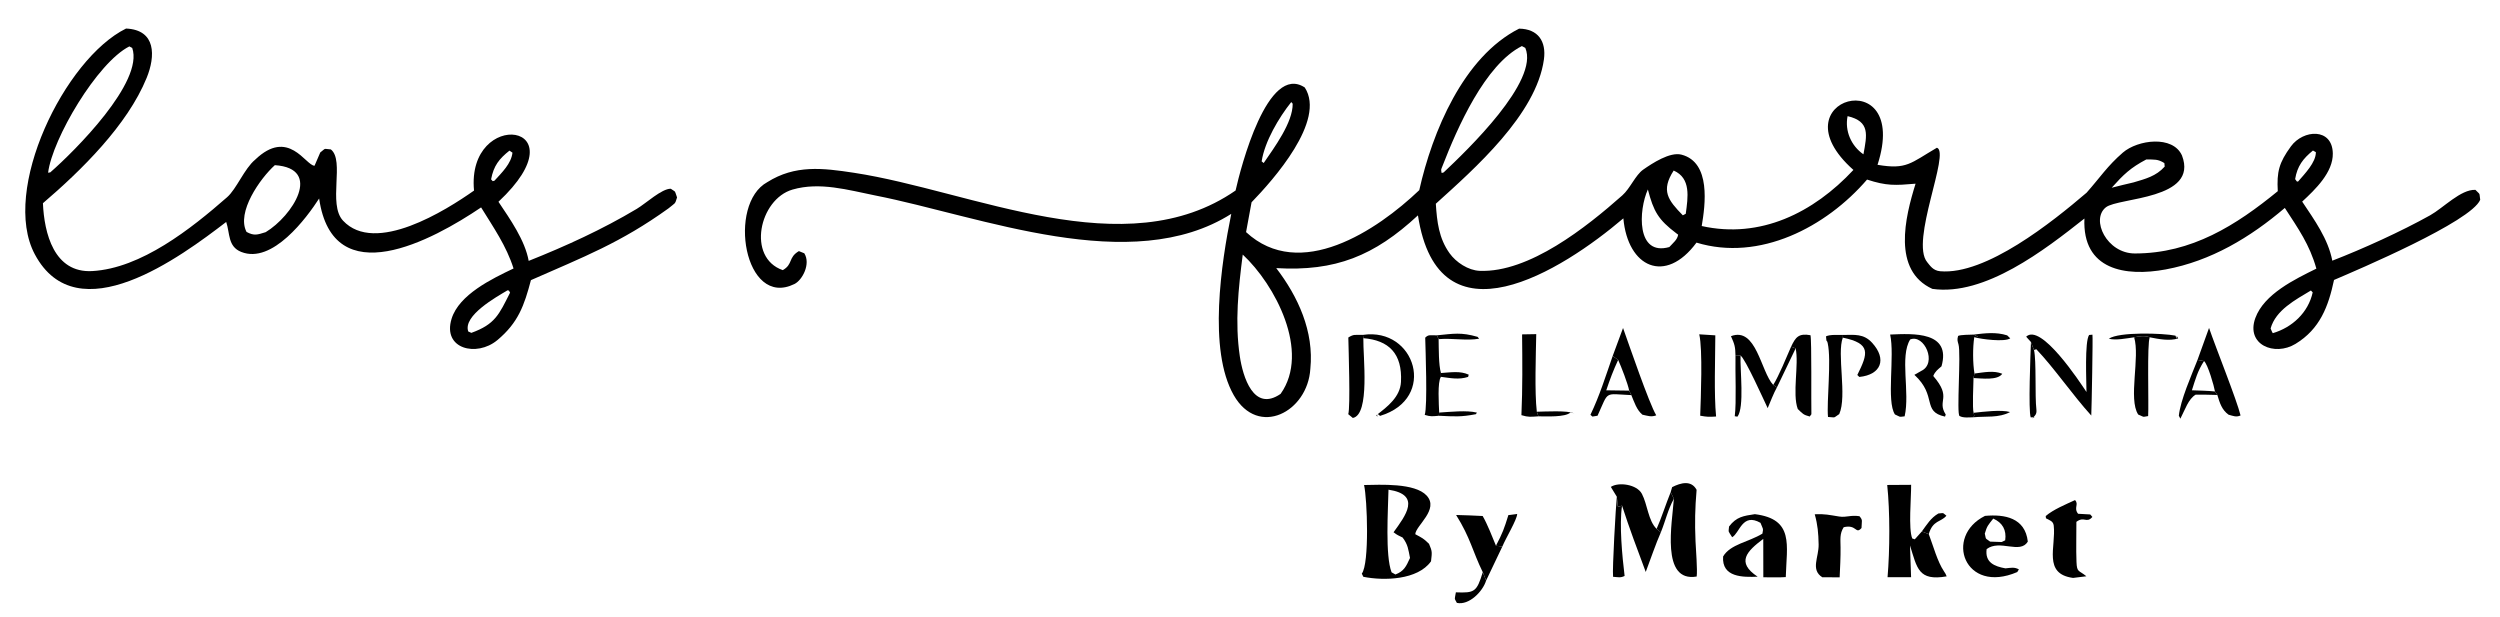<svg viewBox="0 0 300 74"
  fill="none"
  width="150" height="37" xmlns="http://www.w3.org/2000/svg"
  preserveAspectRatio="xMidYMid meet">
  <g clip-path="url(#clip0_1_2)">
    <mask id="mask0_1_2" style="mask-type:luminance" maskUnits="userSpaceOnUse" x="0" y="0"
      width="301" height="74">
      <path d="M300.14 0H0V73.858H300.14V0Z" fill="white" />
    </mask>
    <g mask="url(#mask0_1_2)">
      <path
        d="M182.295 3.437C184.576 3.47 185.567 4.966 185.271 7.13C184.366 13.729 176.94 20.253 172.299 24.448C172.44 26.607 172.655 28.58 173.949 30.392C174.725 31.478 176.19 32.447 177.561 32.501C183.505 32.735 190.377 27.254 194.679 23.446C195.625 22.608 196.242 21.022 197.179 20.359C198.275 19.594 200.392 18.198 201.778 18.558C205.339 19.482 204.632 24.608 204.206 27.124C211.245 28.694 217.623 25.528 222.41 20.392C212.769 11.844 229.353 7.25 225.304 19.777C228.816 20.374 229.256 19.581 232.43 17.727C234.073 18.271 229.172 28.988 231.271 31.468C231.585 31.839 231.946 32.473 232.823 32.549C238.316 33.028 246.292 26.627 250.391 23.124C252.005 21.306 252.875 19.927 254.742 18.312C256.52 16.774 260.742 16.202 261.839 18.663C263.866 23.978 254.213 23.677 252.702 24.88C250.862 26.344 252.809 30.416 256.186 30.416C263.013 30.418 268.342 27.022 273.333 22.942C273.206 20.611 273.474 19.535 274.909 17.566C276.393 15.528 279.883 15.313 279.937 18.409C279.977 20.681 277.849 22.723 276.262 24.193C277.734 26.405 279.375 28.665 279.877 31.282C283.533 29.87 288.154 27.768 291.612 25.838C293.208 24.947 295.301 22.702 297.05 22.783C297.682 23.434 297.488 23.054 297.625 23.976C296.528 26.602 282.95 32.37 280.083 33.595C279.411 36.761 278.402 39.476 275.462 41.265C272.943 42.799 269.48 41.363 270.639 38.169C271.689 35.28 275.377 33.515 277.965 32.236C277.15 29.338 275.794 27.446 274.179 24.952C270.022 28.497 265.304 31.324 259.891 32.33C255.067 33.227 249.86 32.418 250.131 26.223C245.366 29.987 238.19 35.561 231.884 34.666C227.051 32.459 228.602 26.093 229.869 22.043C227.396 22.255 226.385 22.314 224.046 21.548C219.132 27.255 211.149 31.418 203.578 29.114C199.851 34.172 195.33 32.09 194.803 26.201C187.443 32.469 172.604 41.839 170.154 25.843C164.909 30.711 160.25 32.59 153.149 32.174C155.763 35.581 157.699 39.783 157.241 44.257C156.929 49.434 150.993 52.563 148.052 47.426C144.94 41.99 146.566 31.489 147.752 25.662C135.73 33.274 117.722 25.953 105.017 23.454C101.768 22.801 98.377 21.8 95.102 22.749C91.112 23.905 89.589 30.917 93.934 32.417C95.184 31.707 94.561 30.896 95.868 30.133L96.516 30.395C97.312 31.67 96.28 33.615 95.334 34.081C89.301 37.049 87.246 24.489 92.079 21.856C95.417 19.759 98.701 20.159 102.468 20.733C116.656 22.895 135.013 32.039 148.27 22.861C148.885 20.126 152.1 7.545 156.572 10.498C159.156 14.464 152.76 21.619 150.187 24.275L149.528 27.853C155.983 33.829 165.23 27.667 170.312 22.819C171.881 15.838 175.591 6.824 182.295 3.437ZM153.671 47.267C157.282 42.198 152.992 34.133 149.129 30.55C148.607 34.639 148.169 38.645 148.78 42.765C149.139 45.187 150.421 49.501 153.671 47.267ZM173.239 20.689C176.053 18.037 184.736 9.727 183.036 5.747L182.624 5.529C178.198 7.76 174.872 15.346 173.101 19.916C172.901 20.432 172.911 20.298 172.999 20.763L173.239 20.689ZM200.318 29.647C200.805 29.11 201.268 28.786 201.379 28.161L201.173 28.008C198.99 26.36 198.434 25.382 197.744 22.734C196.623 25.212 196.329 30.773 200.318 29.647ZM277.554 18.064C276.364 19.036 275.678 19.921 275.416 21.492L275.626 21.78L275.77 21.784C276.561 20.86 277.916 19.491 277.904 18.261L277.554 18.064ZM277.31 34.858C275.444 35.983 273.089 37.211 272.474 39.412C272.542 39.574 272.642 39.852 272.737 39.981C275.061 39.293 276.987 37.522 277.523 35.087L277.31 34.858ZM221.711 13.937C221.355 15.701 222.141 17.505 223.612 18.519C224.033 16.202 224.439 14.574 221.711 13.937ZM201.94 25.839L202.291 25.654C202.558 23.662 202.938 21.387 200.842 20.466C199.284 22.878 200.152 24.01 201.94 25.839ZM151.642 19.564C152.903 17.716 155.156 14.692 155.121 12.446L154.951 12.247C153.464 14.11 151.763 16.979 151.398 19.364L151.642 19.564ZM257.559 19.132C255.657 20.139 254.846 20.919 253.402 22.529C254.264 22.316 255.158 22.079 256.022 21.889C257.465 21.46 258.722 21.152 259.764 19.991L259.724 19.57C258.924 19.071 258.545 19.158 257.559 19.132Z"
        fill="currentColor" />
      <path
        d="M15.126 3.425C18.749 3.583 18.66 6.738 17.602 9.337C15.29 15.021 9.742 20.46 5.151 24.386C5.307 27.969 6.47 32.782 11.064 32.529C16.93 32.206 22.944 27.44 27.256 23.662C28.377 22.68 29.34 20.218 30.607 19.173C34.623 15.308 36.661 19.863 37.745 19.889L38.431 18.297C39.163 17.731 38.756 17.86 39.703 17.93C41.398 19.269 39.314 24.496 41.162 26.477C45.016 30.611 53.533 25.229 56.883 22.869C55.942 12.895 70.085 14.596 59.815 24.212C61.216 26.31 62.995 28.826 63.443 31.307C67.915 29.523 72.282 27.531 76.411 25.064C77.52 24.401 79.414 22.629 80.492 22.649C81.192 23.128 80.919 22.814 81.246 23.692C80.988 24.57 81.036 24.315 80.206 25.015C74.462 29.142 70.084 30.807 63.712 33.616C62.913 36.637 62.197 38.726 59.666 40.827C57.201 42.873 53.066 41.891 54.191 38.25C55.086 35.353 59.019 33.46 61.625 32.218C60.774 29.52 59.217 27.295 57.732 24.889C51.938 28.805 39.96 35.336 38.296 23.819C36.818 26.111 32.683 31.74 28.934 30.226C27.324 29.575 27.607 28.004 27.144 26.635C21.706 30.805 9.259 40.06 4.175 30.513C0.075 22.815 7.761 7.055 15.126 3.425ZM15.524 5.567C11.671 7.507 6.273 16.666 5.772 20.728L6.035 20.683C8.983 18.11 17.285 9.833 15.867 5.755L15.524 5.567ZM31.88 27.86C35.068 25.946 38.789 20.212 32.982 19.819C31.225 21.401 28.348 25.475 29.584 27.831C30.499 28.324 30.881 28.171 31.88 27.86ZM56.563 39.944C59.417 38.906 59.869 37.772 61.209 35.117C61.028 34.829 61.148 34.894 60.91 34.835C59.58 35.627 55.525 37.875 56.19 39.777L56.563 39.944ZM59.339 21.68C60.21 20.723 61.355 19.632 61.496 18.319L61.135 18.075C59.899 19.061 59.24 19.88 58.931 21.522L59.129 21.741L59.339 21.68Z"
        fill="currentColor" />
      <path
        d="M163.688 58.202C165.624 58.171 169.788 57.93 171.201 59.472C172.73 61.138 169.884 63.074 169.833 64.105C170.668 64.557 170.816 64.606 171.482 65.258C171.895 66.203 171.841 66.291 171.722 67.358C170.126 69.608 166.063 69.715 163.6 69.214L163.416 68.836C164.346 67.632 164.072 59.9 163.688 58.202ZM169.201 66.956C168.995 65.926 168.957 65.353 168.312 64.503C167.819 64.258 167.662 64.215 167.225 63.871C168.657 61.892 170.615 59.366 166.619 58.762C166.569 61.193 166.212 66.682 166.99 68.678L167.451 68.939C168.477 68.538 168.727 67.998 169.201 66.956Z"
        fill="currentColor" />
      <path
        d="M226.466 58.197L229.336 58.179C229.351 59.752 228.994 63.443 229.469 64.615L229.773 64.718L230.614 63.779L231.452 64.091C232.004 65.538 232.472 67.356 233.283 68.569C233.466 68.844 233.464 68.835 233.599 69.164C230.198 69.754 230.059 68.191 229.2 65.457L229.331 69.265L226.506 69.267C226.785 66.014 226.804 61.4 226.466 58.197Z"
        fill="currentColor" />
      <path
        d="M238.197 61.907C240.576 61.687 243.017 62.14 243.337 64.985C242.42 66.543 239.984 64.684 238.397 65.892C238.177 67.508 239.338 67.966 240.656 68.203C241.295 68.142 241.715 68.02 242.266 68.325L242.072 68.646C235.743 71.368 233.252 64.376 238.197 61.907ZM240.2 65.043L240.624 64.837C240.797 63.613 240.315 62.734 239.192 62.23C238.576 63.012 238.446 63.1 238.175 64.03C238.363 64.813 238.162 64.499 238.812 64.994L240.2 65.043Z"
        fill="currentColor" />
      <path
        d="M226.817 40.145C229.608 40.022 234.172 39.766 232.98 43.957C232.517 44.367 232.232 44.545 231.99 45.119C234.298 47.78 232.383 48.013 233.486 49.742L233.405 49.994C230.583 49.38 232.51 47.53 229.727 44.981L230.542 44.515C232.514 43.601 230.9 40.05 229.223 40.737C227.943 42.776 229.219 47.061 228.556 49.96C227.791 50.043 228.171 50.079 227.392 49.733C226.346 48.152 227.392 42.704 226.817 40.145Z"
        fill="currentColor" />
      <path
        d="M210.582 61.699C215.324 62.294 214.399 65.407 214.293 69.251C213.537 69.309 212.389 69.272 211.599 69.273L211.592 64.668C209.634 66.142 208.291 67.467 210.918 69.203C209.175 69.274 206.586 69.307 206.773 66.775C207.65 65.296 209.812 65.061 211.489 64.035C211.629 63.355 211.554 63.512 211.257 62.74C209.077 61.493 208.769 63.956 207.86 64.467C207.376 63.669 207.403 63.972 207.487 63.18C208.379 62.006 209.219 61.909 210.582 61.699Z"
        fill="currentColor" />
      <path
        d="M200.479 59.062L200.657 58.456C201.698 57.928 202.954 57.591 203.592 58.78C203.401 61.042 203.368 62.696 203.463 64.961C203.504 65.917 203.707 68.402 203.602 69.183C199.258 69.927 200.671 62.729 200.863 59.854L200.479 59.062Z"
        fill="currentColor" />
      <path
        d="M249.002 60.011C249.506 60.52 248.806 60.947 249.371 61.653L250.83 61.735L251.085 62.032C250.366 62.858 250.115 61.901 249.167 62.62C249.18 64.208 249.114 65.856 249.179 67.431C249.231 68.73 249.446 68.391 250.366 69.153L248.767 69.351C245.12 68.862 246.742 65.612 246.447 63.068C246.385 62.527 245.938 62.43 245.516 62.197L245.485 61.923C246.416 61.13 247.863 60.543 249.002 60.011Z"
        fill="currentColor" />
      <path
        d="M194.018 59.605L193.299 58.429C194.228 57.812 196.425 58.12 197.026 59.257C197.698 60.529 197.788 62.51 198.793 63.463L199.301 63.88C198.702 65.234 198.027 67.207 197.489 68.634C196.494 65.969 195.517 63.382 194.644 60.673C194.278 60.793 194.449 60.769 194.135 60.774L194.018 59.605Z"
        fill="currentColor" />
      <path
        d="M217.769 61.71C218.979 61.651 219.519 61.797 220.686 61.98C221.595 62.123 222.011 61.782 223.134 61.944C223.566 62.446 223.402 62.463 223.381 63.364C222.646 64.181 222.827 62.882 221.243 63.267C220.741 64.055 220.863 64.729 220.867 65.694C220.882 66.882 220.811 68.091 220.758 69.28C220.064 69.285 219.366 69.276 218.672 69.271C217.241 68.354 218.271 66.866 218.236 65.327C218.205 63.978 218.132 63.018 217.769 61.71Z"
        fill="currentColor" />
      <path
        d="M250.378 47.041C250.375 45.75 250.144 41.013 250.692 40.197L251.093 40.16C251.16 40.322 250.997 49.009 250.953 49.866C248.702 47.386 246.47 44.115 244.356 41.906L244.081 41.997C244.007 41.869 243.782 41.224 243.716 41.044L243.138 40.404C244.909 38.715 249.578 45.838 250.378 47.041Z"
        fill="currentColor" />
      <path
        d="M174.733 61.798C175.776 61.811 176.872 61.876 177.919 61.921C178.502 62.927 179.056 64.38 179.515 65.485L180.278 65.589L178.335 69.665L177.932 68.663C176.692 66.125 176.464 64.561 174.733 61.798Z"
        fill="currentColor" />
      <path
        d="M193.521 42.722L194.765 39.359C195.453 41.279 197.905 48.453 198.751 49.841C198.152 50.073 197.727 49.898 197.085 49.761C196.385 49.164 196.133 48.293 195.761 47.414L195.501 46.876C195.367 46.113 194.519 43.913 194.178 43.191L193.521 42.722Z"
        fill="currentColor" />
      <path
        d="M263.698 43.196L265.085 39.351C265.905 41.746 268.424 48.021 268.867 49.855C268.343 50.093 267.999 49.916 267.427 49.763C266.624 49.183 266.373 48.372 266.081 47.396L265.798 46.977C265.693 46.348 264.948 43.725 264.483 43.325L263.698 43.196Z"
        fill="currentColor" />
      <path
        d="M236.799 50.073C236.284 50.081 235.608 50.176 235.146 49.921C234.766 49.711 235.341 42.417 235.015 41.311C234.896 40.908 234.845 40.737 234.974 40.31C235.245 40.165 236.444 40.166 236.837 40.15L237.374 40.403L236.912 40.467C236.721 41.682 236.727 43.617 236.938 44.824L236.822 45.365C236.803 46.108 236.671 49.016 236.833 49.538C236.914 49.98 236.975 49.812 236.799 50.073Z"
        fill="currentColor" />
      <path
        d="M203.909 40.118L205.839 40.241C205.829 43.104 205.671 47.276 205.93 49.981C205.065 50.037 204.876 50.036 204.024 49.885C204.098 47.793 204.339 41.918 203.909 40.118Z"
        fill="currentColor" />
      <path
        d="M214.931 41.604C215.465 40.472 215.83 39.965 217.256 40.224C217.416 40.768 217.328 48.448 217.367 49.711L217.165 49.982C216.39 49.776 216.339 49.66 215.733 49.082C215.052 47.248 215.894 43.73 215.478 41.805L214.931 41.604Z"
        fill="currentColor" />
      <path
        d="M163.601 40.582C163.554 42.755 164.427 49.749 162.34 50.156L161.791 49.703C162.061 48.812 161.827 41.913 161.799 40.5C162.51 40.061 162.573 40.216 163.55 40.187L163.601 40.582Z"
        fill="currentColor" />
      <path
        d="M182.651 40.126L184.35 40.096C184.303 42.609 184.142 47.068 184.418 49.408L184.61 49.96C183.676 50.015 183.442 50.083 182.57 49.82C182.715 46.522 182.685 43.419 182.651 40.126Z"
        fill="currentColor" />
      <path
        d="M221.139 40.517C220.403 42.428 221.667 47.53 220.713 49.681C219.92 50.217 220.351 50.087 219.36 50.035C219.184 48.247 219.783 43.249 219.326 41.189C219.211 40.675 219.184 41.257 219.12 40.361C219.606 40.125 220.553 40.201 221.156 40.195L221.139 40.517Z"
        fill="currentColor" />
      <path
        d="M163.551 40.187C169.854 39.238 172.511 47.836 165.606 49.906L165.336 49.682L165.138 49.917L165.362 49.95L165.191 49.803C166.525 48.788 168.023 47.609 168.117 45.836C168.297 42.417 166.648 40.826 163.601 40.582L163.551 40.187Z"
        fill="currentColor" />
      <path
        d="M256.096 40.478C256.661 40.351 257.414 40.251 257.972 40.477C257.631 41.178 257.867 48.433 257.778 49.929C256.998 50.054 257.387 50.078 256.583 49.743C255.367 47.877 256.826 42.869 256.096 40.478Z"
        fill="currentColor" />
      <path
        d="M172.661 49.891C171.864 49.957 171.714 50.012 170.968 49.788C171.319 48.735 171.059 41.893 171.026 40.52C171.436 40.106 171.63 40.26 172.423 40.239L172.634 40.695C172.659 41.816 172.624 43.757 172.913 44.762L172.913 45.221C172.475 45.811 172.666 48.599 172.702 49.508L172.661 49.891Z"
        fill="currentColor" />
      <path
        d="M208.258 42.693C208.241 41.612 208.158 41.325 207.715 40.34C210.769 39.174 211.29 44.593 212.787 46.192L213.23 46.487C212.856 47.142 212.431 48.248 212.122 48.977C211.665 48.02 209.417 43.005 208.866 42.67L208.258 42.693Z"
        fill="currentColor" />
      <path
        d="M221.156 40.195C222.546 40.184 223.633 40.02 224.647 41.127C226.461 43.107 225.731 44.967 223.118 45.235L222.878 44.998C224.176 42.384 224.543 41.221 221.139 40.517L221.156 40.195Z"
        fill="currentColor" />
      <path
        d="M194.018 59.605L194.135 60.774C194.449 60.769 194.278 60.793 194.644 60.673C194.301 62.983 194.668 66.773 194.953 69.114C194.431 69.366 194.211 69.256 193.569 69.216C193.461 68.284 193.9 60.731 194.018 59.605Z"
        fill="currentColor" />
      <path
        d="M195.762 47.414C192.432 47.262 193.093 46.851 191.705 49.887L191.093 49.989L190.852 49.778C191.949 47.497 192.685 45.117 193.521 42.722L194.178 43.191C193.558 44.54 193.229 45.426 192.751 46.837L195.501 46.876L195.762 47.414Z"
        fill="currentColor" />
      <path
        d="M266.082 47.396C265.202 47.366 264.365 47.355 263.485 47.356C262.599 47.879 262.221 49.135 261.645 50.24L261.461 49.891C261.646 48.035 262.978 45.033 263.699 43.196L264.483 43.325C263.697 44.56 263.476 45.442 263.028 46.834C263.892 46.872 264.956 46.885 265.798 46.977L266.082 47.396Z"
        fill="currentColor" />
      <path
        d="M243.715 41.044C243.782 41.224 244.007 41.869 244.081 41.997C244.38 43.287 244.176 47.553 244.367 49.131C244.439 49.728 244.178 49.904 243.835 50.215L244.17 50.029L243.69 50.093C243.381 49.383 243.66 42.366 243.715 41.044Z"
        fill="currentColor" />
      <path
        d="M208.258 42.693L208.867 42.67C208.79 44.403 209.353 48.868 208.494 50L208.171 49.948C208.387 48.238 208.213 44.652 208.258 42.693Z"
        fill="currentColor" />
      <path
        d="M256.096 40.478C255.185 40.598 253.892 40.873 253.058 40.645C254.284 39.803 259.529 39.974 261.054 40.277L261.197 40.637L261.212 40.317L261.382 40.61C260.347 40.945 259.055 40.694 257.972 40.477C257.414 40.251 256.662 40.351 256.096 40.478Z"
        fill="currentColor" />
      <path
        d="M177.932 68.663L178.335 69.665C177.932 70.986 176.283 72.663 174.826 72.347C174.474 71.716 174.57 71.954 174.705 71.08C176.949 71.164 177.203 71.047 177.932 68.663Z"
        fill="currentColor" />
      <path
        d="M179.515 65.485C180.31 63.973 180.495 63.45 181.007 61.809L182.061 61.674C182.043 62.36 180.704 64.555 180.278 65.589L179.515 65.485Z"
        fill="currentColor" />
      <path
        d="M236.836 40.15C238.227 39.983 239.513 39.821 240.859 40.243L241.232 40.602C240.541 41.067 237.76 40.703 236.911 40.467L237.374 40.403L236.836 40.15Z"
        fill="currentColor" />
      <path
        d="M172.423 40.239C174.462 40.04 175.326 39.849 177.312 40.423L177.494 40.646C175.934 40.91 174.377 40.563 172.634 40.695L172.423 40.239Z"
        fill="currentColor" />
      <path
        d="M236.833 49.538C237.998 49.41 240.145 49.136 241.209 49.445C239.879 50.176 238.275 49.93 236.799 50.073C236.975 49.812 236.914 49.98 236.833 49.538Z"
        fill="currentColor" />
      <path
        d="M198.793 63.463C199.326 62.294 199.937 60.393 200.48 59.062L200.864 59.854C200.141 61.162 199.867 62.492 199.301 63.88L198.793 63.463Z"
        fill="currentColor" />
      <path
        d="M236.938 44.824C238.073 44.683 239.238 44.428 240.272 44.852C239.718 45.678 237.769 45.404 236.822 45.365L236.938 44.824Z"
        fill="currentColor" />
      <path
        d="M172.702 49.508C174.038 49.426 175.995 49.209 177.231 49.513L177.105 49.703C175.29 50.053 174.533 49.978 172.661 49.891L172.702 49.508Z"
        fill="currentColor" />
      <path
        d="M212.788 46.192C213.472 45.092 214.383 42.861 214.931 41.604L215.478 41.805L213.231 46.487L212.788 46.192Z"
        fill="currentColor" />
      <path
        d="M184.417 49.408C185.397 49.39 188.133 49.231 188.893 49.606L188.895 49.597L188.449 49.503C187.818 50.087 185.545 49.962 184.61 49.96L184.417 49.408Z"
        fill="currentColor" />
      <path
        d="M172.913 44.762C174.1 44.69 175.204 44.481 176.247 44.959L176.174 45.228C175.061 45.59 174.068 45.369 172.913 45.221L172.913 44.762Z"
        fill="currentColor" />
      <path
        d="M230.614 63.779C231.253 62.913 231.691 62.15 232.605 61.619C233.332 61.57 233.026 61.466 233.57 61.886C232.916 62.67 231.946 62.401 231.452 64.091L230.614 63.779Z"
        fill="currentColor" />
    </g>
  </g>
  <defs>
    <clipPath id="clip0_1_2">
      <rect width="300" height="74" fill="white" />
    </clipPath>
  </defs>
</svg>